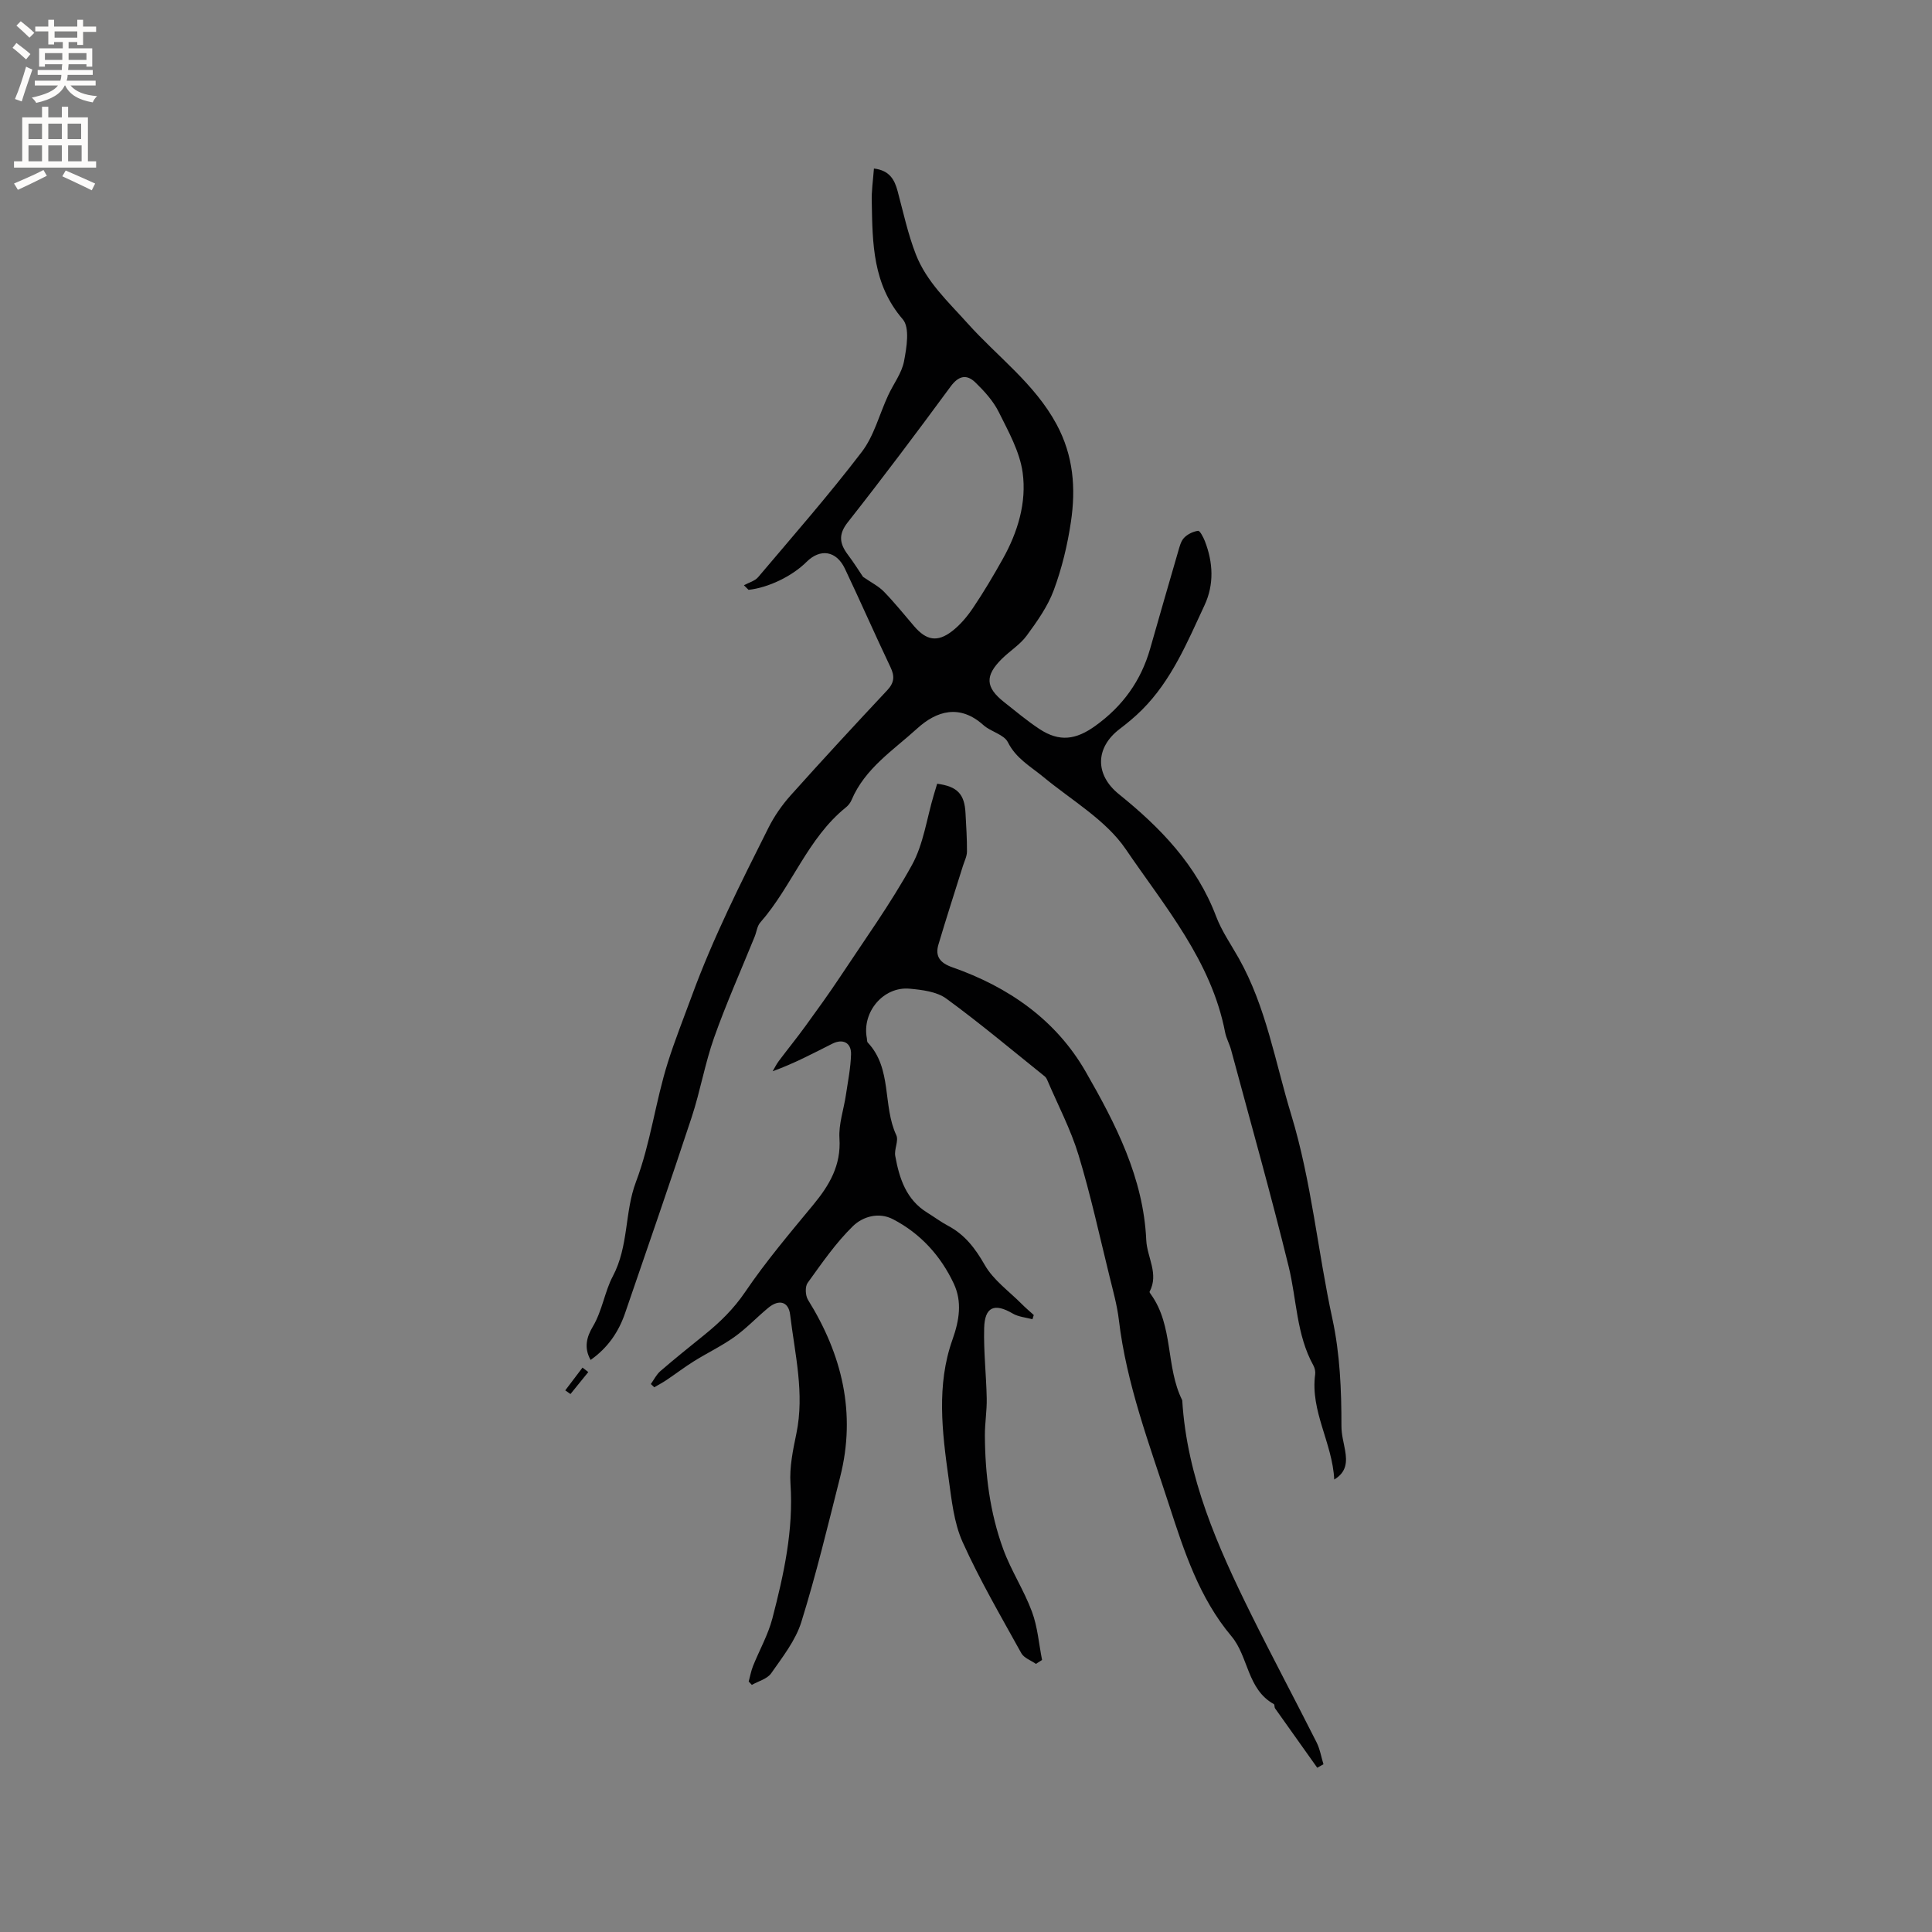 <svg enable-background="new 0 0 400 400" viewBox="0 0 400 400" xmlns="http://www.w3.org/2000/svg"><rect x="0" y="0" width="400" height="400" fill="#808080" stroke="none"/><g fill="#010102"><path d="m180.94 34.89c3.25.4 4.27 2.31 4.91 4.71 1.17 4.38 2.13 8.85 3.76 13.05 2.22 5.71 6.69 9.8 10.73 14.31 6.18 6.9 13.86 12.45 18.41 20.89 3.51 6.51 4.01 13.26 2.97 20.21-.71 4.79-1.87 9.6-3.55 14.13-1.25 3.38-3.45 6.47-5.61 9.42-1.35 1.84-3.44 3.13-5.1 4.76-3.58 3.53-3.45 5.93.41 8.98 2.41 1.9 4.77 3.89 7.33 5.58 4.16 2.74 7.57 2.24 11.58-.65 5.66-4.07 9.45-9.32 11.35-15.99 1.91-6.69 3.83-13.38 5.78-20.06.29-1 .56-2.16 1.23-2.87.72-.76 1.87-1.32 2.91-1.46.37-.05 1.08 1.31 1.4 2.12 1.72 4.43 1.95 8.96-.07 13.3-3.57 7.66-6.82 15.54-12.96 21.66-1.42 1.42-2.98 2.71-4.58 3.93-5.12 3.88-5.16 9.5-.19 13.51 8.59 6.92 16.11 14.67 20.13 25.3 1.15 3.04 3.07 5.79 4.68 8.65 5.7 10.12 7.54 21.5 10.87 32.41 4.21 13.84 5.48 28.23 8.53 42.28 1.56 7.19 1.88 14.73 1.87 22.12 0 1.93.48 3.45.77 5.17.37 2.21.37 4.41-2.26 5.97-.38-7.6-4.98-14.13-3.95-21.76.08-.59-.07-1.31-.36-1.84-3.54-6.39-3.45-13.67-5.13-20.51-3.69-15.02-7.9-29.92-11.92-44.86-.33-1.22-.99-2.37-1.23-3.6-2.85-14.81-12.51-26.07-20.58-37.94-4.11-6.04-11.19-10.1-17.03-14.93-2.66-2.2-5.67-3.82-7.37-7.21-.81-1.62-3.53-2.16-5.07-3.55-4.88-4.38-9.67-2.97-13.71.71-4.94 4.5-10.83 8.26-13.59 14.82-.24.56-.67 1.11-1.14 1.49-7.98 6.42-11.19 16.39-17.76 23.86-.65.74-.76 1.96-1.16 2.94-2.82 6.95-5.89 13.82-8.39 20.88-1.9 5.36-2.86 11.06-4.64 16.47-4.47 13.56-9.15 27.06-13.79 40.57-1.33 3.88-3.55 7.17-7.14 9.7-1.43-2.52-.81-4.78.45-6.89 1.96-3.29 2.49-7.32 4.13-10.4 3.35-6.31 2.42-13.27 4.81-19.58 3.03-8.01 4.03-16.61 6.61-24.76 1.46-4.63 3.27-9.14 4.94-13.7 4.39-12.01 10.14-23.41 15.86-34.81 1.21-2.42 2.81-4.73 4.61-6.74 6.57-7.34 13.26-14.58 20-21.77 1.46-1.56 1.58-2.89.67-4.79-3.22-6.76-6.22-13.62-9.43-20.38-1.77-3.73-5.1-4.24-7.95-1.4-2.98 2.97-7.92 5.34-12 5.78-.32-.32-.64-.63-.96-.95 1-.55 2.26-.87 2.95-1.68 7.24-8.56 14.64-17.01 21.44-25.91 2.56-3.34 3.65-7.8 5.47-11.72 1.09-2.37 2.82-4.59 3.29-7.07.54-2.85 1.23-6.95-.26-8.68-6.23-7.22-6.27-15.7-6.42-24.29-.08-2.21.26-4.42.45-6.93zm-2.26 84.54c1.69 1.17 3.21 1.92 4.32 3.06 2.21 2.27 4.2 4.76 6.27 7.17 2.51 2.92 4.78 3.37 7.83 1.03 1.72-1.32 3.19-3.09 4.41-4.91 2.18-3.24 4.18-6.62 6.09-10.03 3.11-5.55 4.98-11.68 4.13-17.9-.6-4.34-2.94-8.51-4.95-12.55-1.13-2.27-2.96-4.29-4.81-6.09-1.8-1.76-3.47-1.48-5.16.82-6.96 9.46-14.01 18.86-21.28 28.09-2.02 2.56-1.69 4.45.01 6.72 1.24 1.64 2.32 3.38 3.14 4.59z"/><path d="m155.01 348.14c.29-1.07.49-2.17.89-3.19 1.32-3.3 3.12-6.46 4.01-9.86 2.37-9.12 4.4-18.29 3.75-27.89-.23-3.42.51-6.98 1.22-10.39 1.73-8.34-.31-16.45-1.29-24.61-.32-2.71-2.29-3.29-4.54-1.42-2.37 1.96-4.49 4.23-6.98 6.01-2.65 1.89-5.63 3.31-8.4 5.04-1.94 1.21-3.76 2.6-5.66 3.88-.82.55-1.7 1.01-2.55 1.51-.24-.22-.48-.45-.71-.67.65-.91 1.16-1.98 1.99-2.69 2.97-2.56 6.03-5.02 9.08-7.48 3.21-2.59 6.06-5.36 8.45-8.88 4.28-6.32 9.25-12.18 14.12-18.08 3.33-4.03 5.77-8.15 5.41-13.73-.19-2.95.89-5.97 1.33-8.96.42-2.81.99-5.63 1.07-8.46.06-2.39-1.69-3.28-3.88-2.18-3.96 1.99-7.87 4.08-12.35 5.7.42-.7.77-1.45 1.26-2.1 1.83-2.44 3.76-4.81 5.55-7.28 2.42-3.33 4.84-6.68 7.12-10.11 5.07-7.67 10.47-15.16 14.9-23.19 2.4-4.34 3.07-9.63 4.52-14.49.24-.8.48-1.59.71-2.36 4.19.57 5.67 2.13 5.87 6.11.14 2.65.32 5.29.3 7.94-.01.99-.52 1.97-.83 2.95-1.7 5.43-3.46 10.85-5.08 16.31-.73 2.45.37 3.81 2.84 4.68 11.65 4.08 21.47 10.86 27.66 21.65 6.2 10.8 11.95 21.96 12.53 34.85.16 3.56 2.66 6.98.69 10.68-.06.1.15.38.27.55 4.72 6.55 3.03 15.01 6.49 21.93.97 15.96 7.29 30.22 14.23 44.25 4.41 8.91 9.09 17.67 13.57 26.55.71 1.4.97 3.04 1.44 4.56-.43.24-.86.48-1.29.72-2.91-4.1-5.83-8.19-8.73-12.29-.17-.24-.07-.77-.25-.88-5.55-3.08-5.24-9.84-8.78-14.05-6.68-7.94-9.81-17.63-12.87-27.04-4.09-12.6-8.86-25.12-10.44-38.45-.36-3.03-1.2-6.01-1.93-8.99-2.07-8.4-3.91-16.88-6.42-25.15-1.62-5.33-4.27-10.35-6.47-15.51-.12-.29-.3-.6-.53-.78-6.76-5.42-13.4-11.01-20.39-16.11-1.98-1.44-4.97-1.8-7.56-2.04-5.45-.51-9.92 4.83-8.88 10.24.06.31.01.73.2.92 5.09 5.41 3.03 13.04 5.9 19.17.53 1.14-.47 2.91-.22 4.29.84 4.65 2.26 9.07 6.65 11.76 1.44.89 2.81 1.92 4.3 2.71 3.49 1.86 5.63 4.69 7.6 8.14 1.77 3.09 4.97 5.37 7.57 7.98.81.82 1.7 1.57 2.56 2.35-.09.29-.18.59-.27.88-1.37-.38-2.9-.49-4.09-1.19-3.76-2.21-5.8-1.41-5.91 3.03-.13 4.85.44 9.71.53 14.56.05 2.54-.39 5.08-.38 7.62.04 8.05 1.03 16.01 3.8 23.58 1.62 4.44 4.3 8.5 5.94 12.93 1.18 3.16 1.43 6.66 2.1 10.01-.42.27-.84.54-1.27.81-1.03-.72-2.47-1.22-3.02-2.2-4.2-7.6-8.6-15.12-12.16-23.02-1.82-4.04-2.28-8.78-2.91-13.26-1.34-9.57-2.52-19.29.8-28.63 1.45-4.07 2.03-7.88.28-11.62-2.69-5.73-6.86-10.35-12.56-13.32-3.02-1.58-6.33-.52-8.31 1.41-3.57 3.48-6.45 7.69-9.39 11.76-.56.78-.47 2.62.08 3.51 7.06 11.36 10 23.45 6.66 36.65-2.54 10.05-4.96 20.15-8.04 30.04-1.19 3.83-3.89 7.25-6.24 10.62-.81 1.17-2.64 1.63-4.01 2.41-.22-.25-.44-.48-.65-.7z"/><path d="m117.03 287.86 3.57-4.71c.4.31.8.61 1.2.92-1.23 1.52-2.46 3.03-3.69 4.55-.36-.25-.72-.5-1.08-.76z"/></g><path d="m2.6 9.9.8-1c.9.7 1.9 1.4 2.9 2.3l-.9 1.1c-1.1-1-2-1.8-2.8-2.4zm.5 10.6c.9-2.1 1.6-4.3 2.3-6.7.4.2.8.4 1.3.6-.7 2.1-1.5 4.3-2.2 6.6zm.3-15.2.9-.9c1 .8 2 1.6 2.8 2.4l-1 1c-.9-.9-1.8-1.7-2.7-2.5zm12.6-1.2h1.2v1.4h2.7v1.1h-2.7v2.7h-1.2v-.6h-1.8v1.3h4.9v3.8h-1.2v-.5h-3.7c0 .4-.1.9-.1 1.2h5.1v1h-5.2c0 .5-.1.9-.2 1.2h6v1h-5.2c1.1 1.3 2.9 2 5.5 2.2-.4.4-.7.8-.9 1.3-2.9-.5-4.8-1.6-5.7-3.5h-.1c-.8 1.7-2.7 2.9-5.9 3.6-.2-.4-.6-.8-.9-1.1 2.8-.6 4.6-1.4 5.4-2.5h-4.8v-1h5.3c.1-.3.2-.7.2-1.2h-4.9v-1h5c0-.4 0-.8.1-1.2h-3.6v.5h-1.2v-3.8h4.9v-1.3h-1.8v.5h-1.2v-2.7h-2.7v-1h2.7v-1.4h1.2v1.4h4.8zm-6.7 8.3h3.6c0-.4 0-.9 0-1.4h-3.6zm1.9-4.6h4.8v-1.3h-4.7v1.3zm6.7 3.2h-3.7v1.4h3.7z" fill="#fcfbfa"/><path d="m8.7 22.1h1.3v2.2h2.8v-2.2h1.3v2.2h4.1v9.1h1.7v1.3h-17v-1.3h1.7v-9.1h4.1zm.3 13.1.7 1.2c-1.8.9-3.8 1.9-6 2.9-.2-.4-.5-.8-.8-1.3 2.3-1 4.4-1.9 6.1-2.8zm-3.1-6.4h2.8v-3.2h-2.8zm0 4.6h2.8v-3.3h-2.8zm4.1-4.6h2.8v-3.2h-2.8zm0 4.6h2.8v-3.3h-2.8zm3.6 1.9c2.1.9 4.1 1.8 6.1 2.7l-.7 1.4c-2.2-1.1-4.2-2-6.1-2.9zm3.2-9.7h-2.8v3.2h2.8zm-2.7 7.8h2.8v-3.3h-2.8z" fill="#fcfbfa"/></svg>